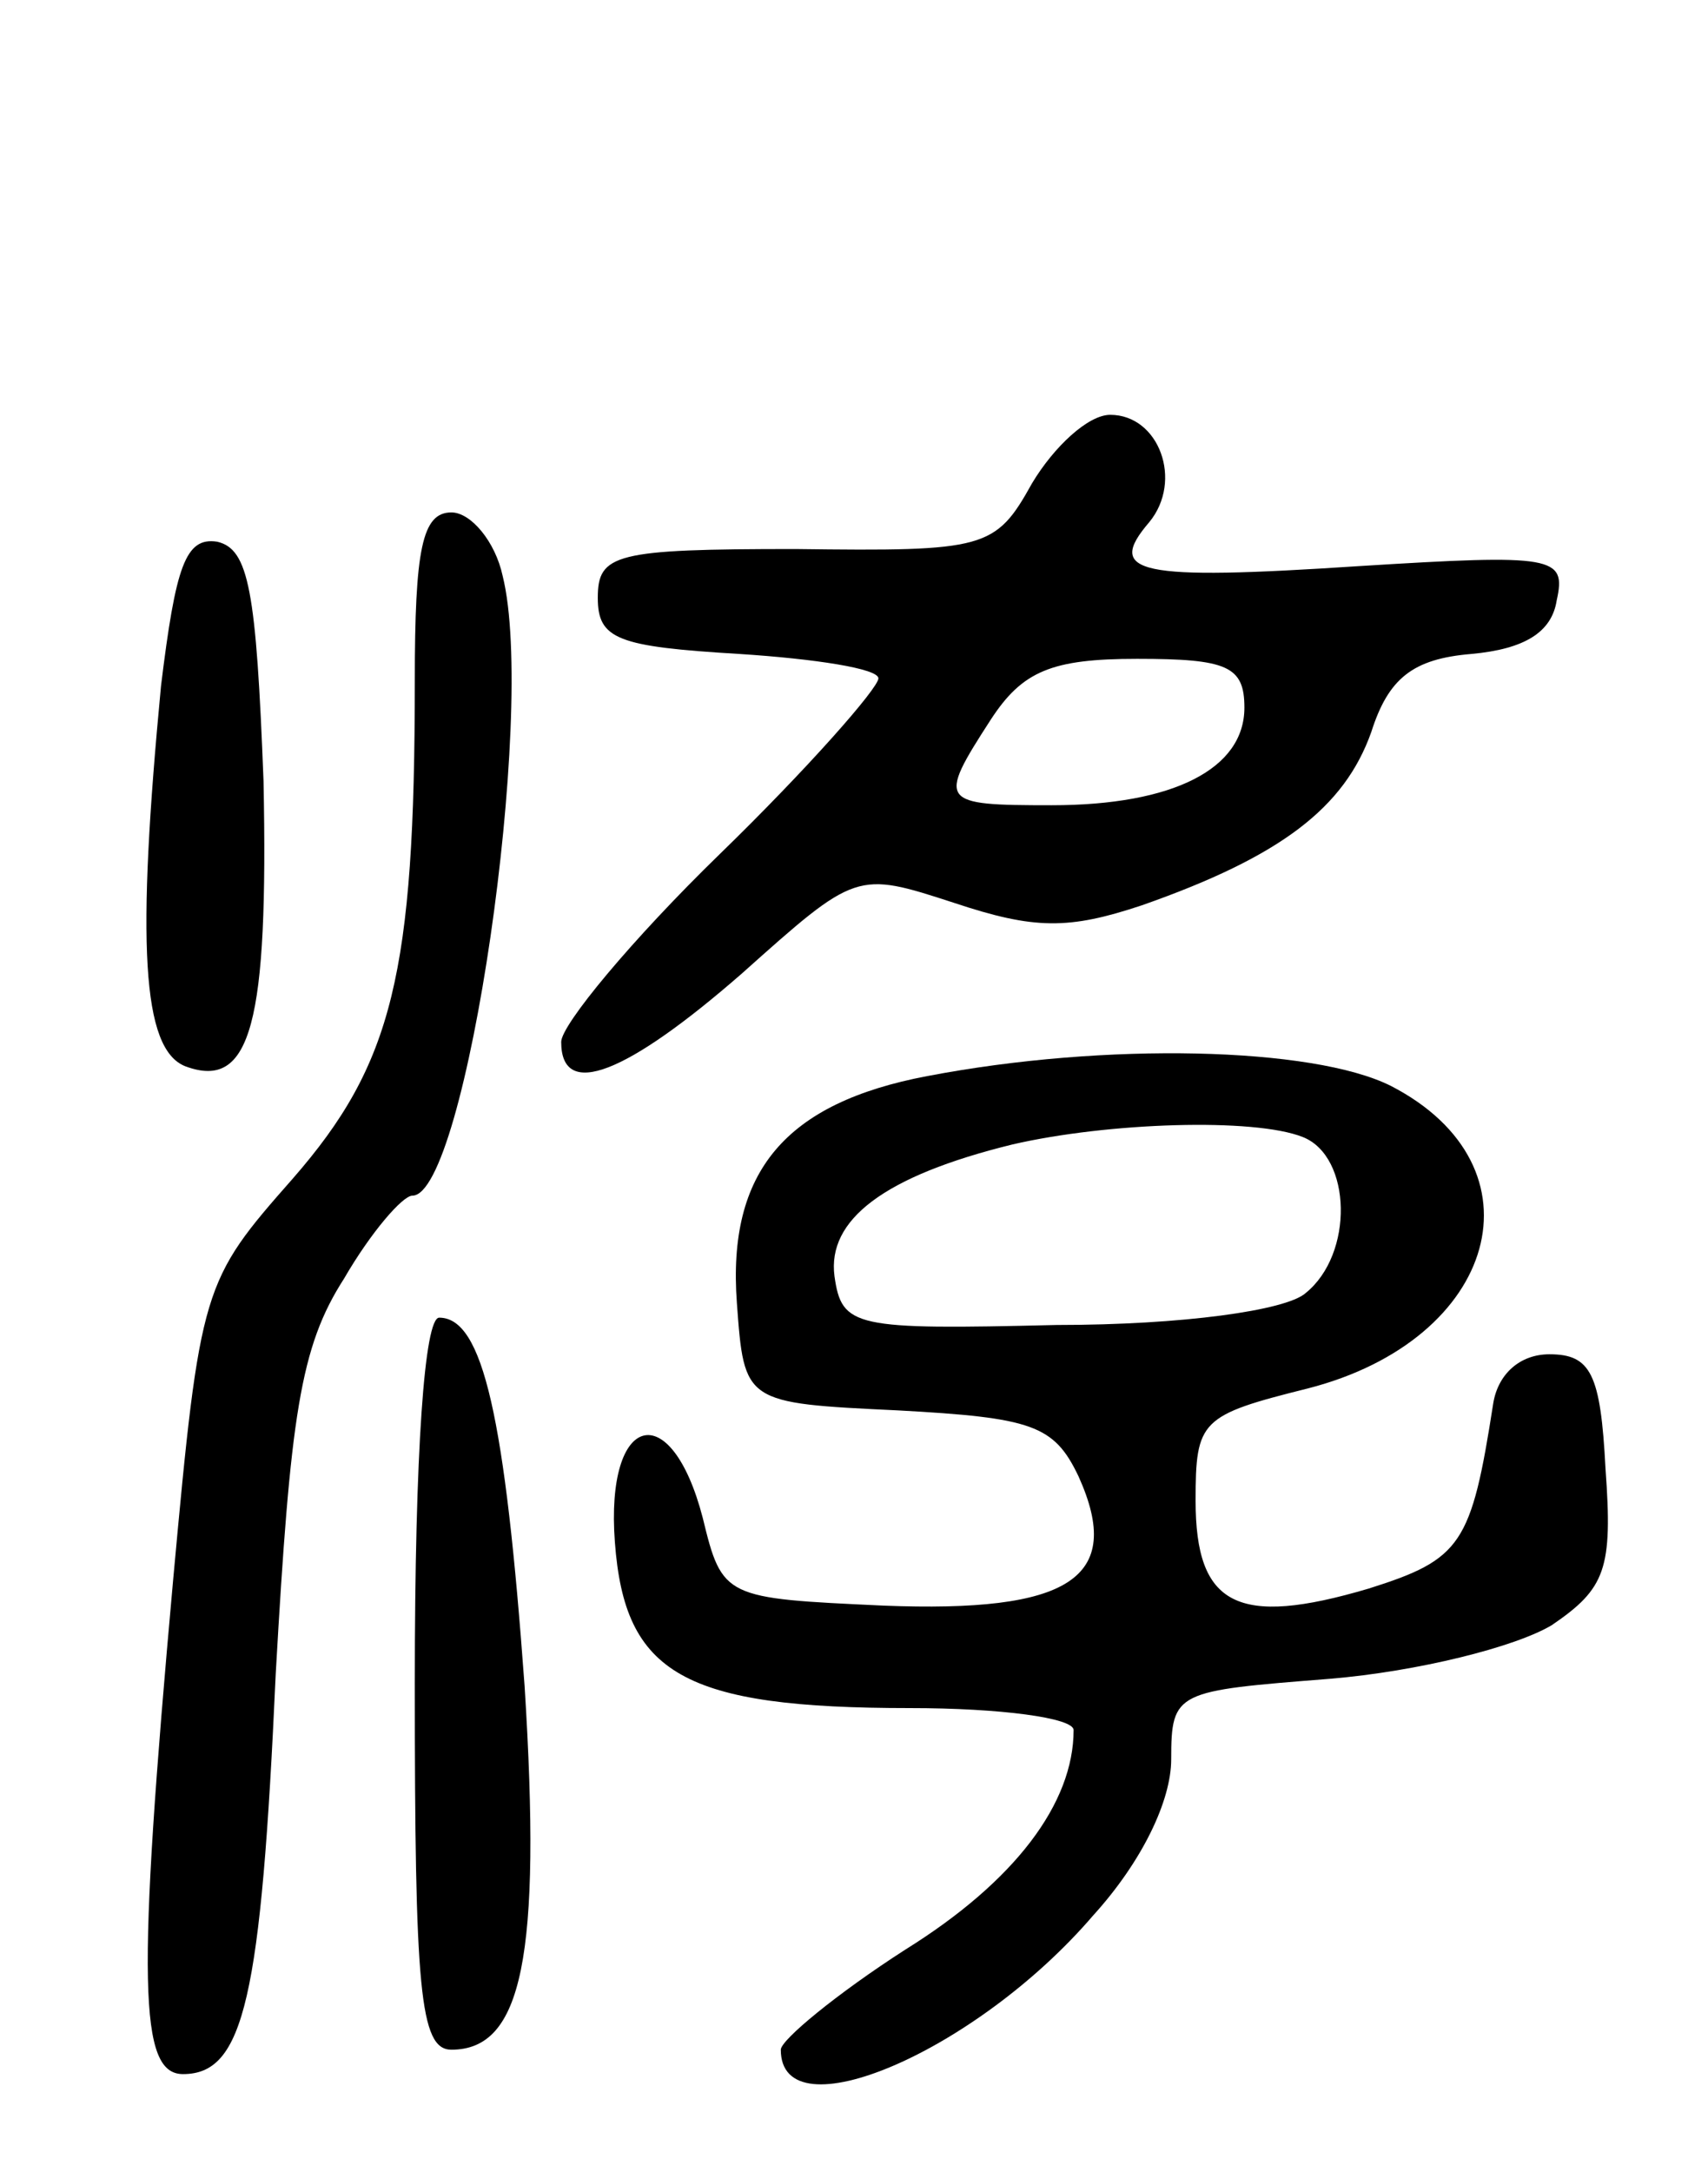 <svg version="1.0" xmlns="http://www.w3.org/2000/svg"
 width="70pt" height="89pt" viewBox="0 0 70 89"
 preserveAspectRatio="xMidYMid meet">
<g transform="translate(0,89) scale(0.1,-0.1)"
fill="#000000" stroke="none">
<path d="M423 692 c-15 -27 -19 -28 -97 -27 -74 0 -81 -2 -81 -20 0 -17 8 -20
58 -23 31 -2 57 -6 57 -10 0 -4 -29 -37 -65 -72 -36 -35 -65 -70 -65 -77 0
-24 27 -13 74 28 47 42 47 42 87 29 33 -11 47 -11 77 -1 57 20 83 40 94 71 7
22 17 30 41 32 22 2 33 9 35 22 4 18 -1 19 -81 14 -91 -6 -104 -3 -86 18 14
17 4 44 -16 44 -9 0 -23 -13 -32 -28z m87 -92 c0 -25 -29 -40 -79 -40 -46 0
-47 1 -25 35 13 20 25 25 60 25 37 0 44 -3 44 -20z"/>
<path d="M170 611 c0 -120 -9 -157 -50 -204 -37 -42 -38 -44 -49 -164 -15
-166 -14 -203 4 -203 25 0 32 31 38 164 6 106 10 134 28 162 11 19 24 34 28
34 22 0 51 198 37 254 -3 14 -13 26 -21 26 -12 0 -15 -15 -15 -69z"/>
<path d="M66 609 c-10 -105 -8 -149 10 -156 27 -10 34 18 32 117 -3 78 -6 95
-19 98 -13 2 -17 -10 -23 -59z"/>
<path d="M380 449 c-58 -11 -82 -39 -78 -93 3 -41 3 -41 66 -44 55 -3 64 -6
74 -27 19 -42 -4 -56 -80 -53 -65 3 -66 3 -74 36 -13 50 -40 43 -36 -10 4 -54
28 -68 121 -68 37 0 67 -4 67 -9 0 -30 -24 -62 -69 -90 -28 -18 -51 -37 -51
-41 0 -35 80 -1 128 55 20 22 32 47 32 64 0 28 2 28 65 33 36 3 76 13 91 22
22 15 25 23 22 64 -2 39 -6 47 -23 47 -12 0 -21 -8 -23 -20 -9 -58 -13 -64
-51 -76 -54 -16 -71 -7 -71 36 0 33 2 35 46 46 78 20 98 91 34 124 -32 16
-117 18 -190 4z m154 -25 c20 -8 21 -48 1 -64 -8 -7 -50 -13 -102 -13 -83 -2
-88 -1 -91 20 -3 23 20 41 73 54 39 9 99 11 119 3z"/>
<path d="M170 200 c0 -125 2 -150 15 -150 29 0 37 38 30 149 -8 110 -17 151
-35 151 -6 0 -10 -54 -10 -150z"/>
</g>
</svg>
